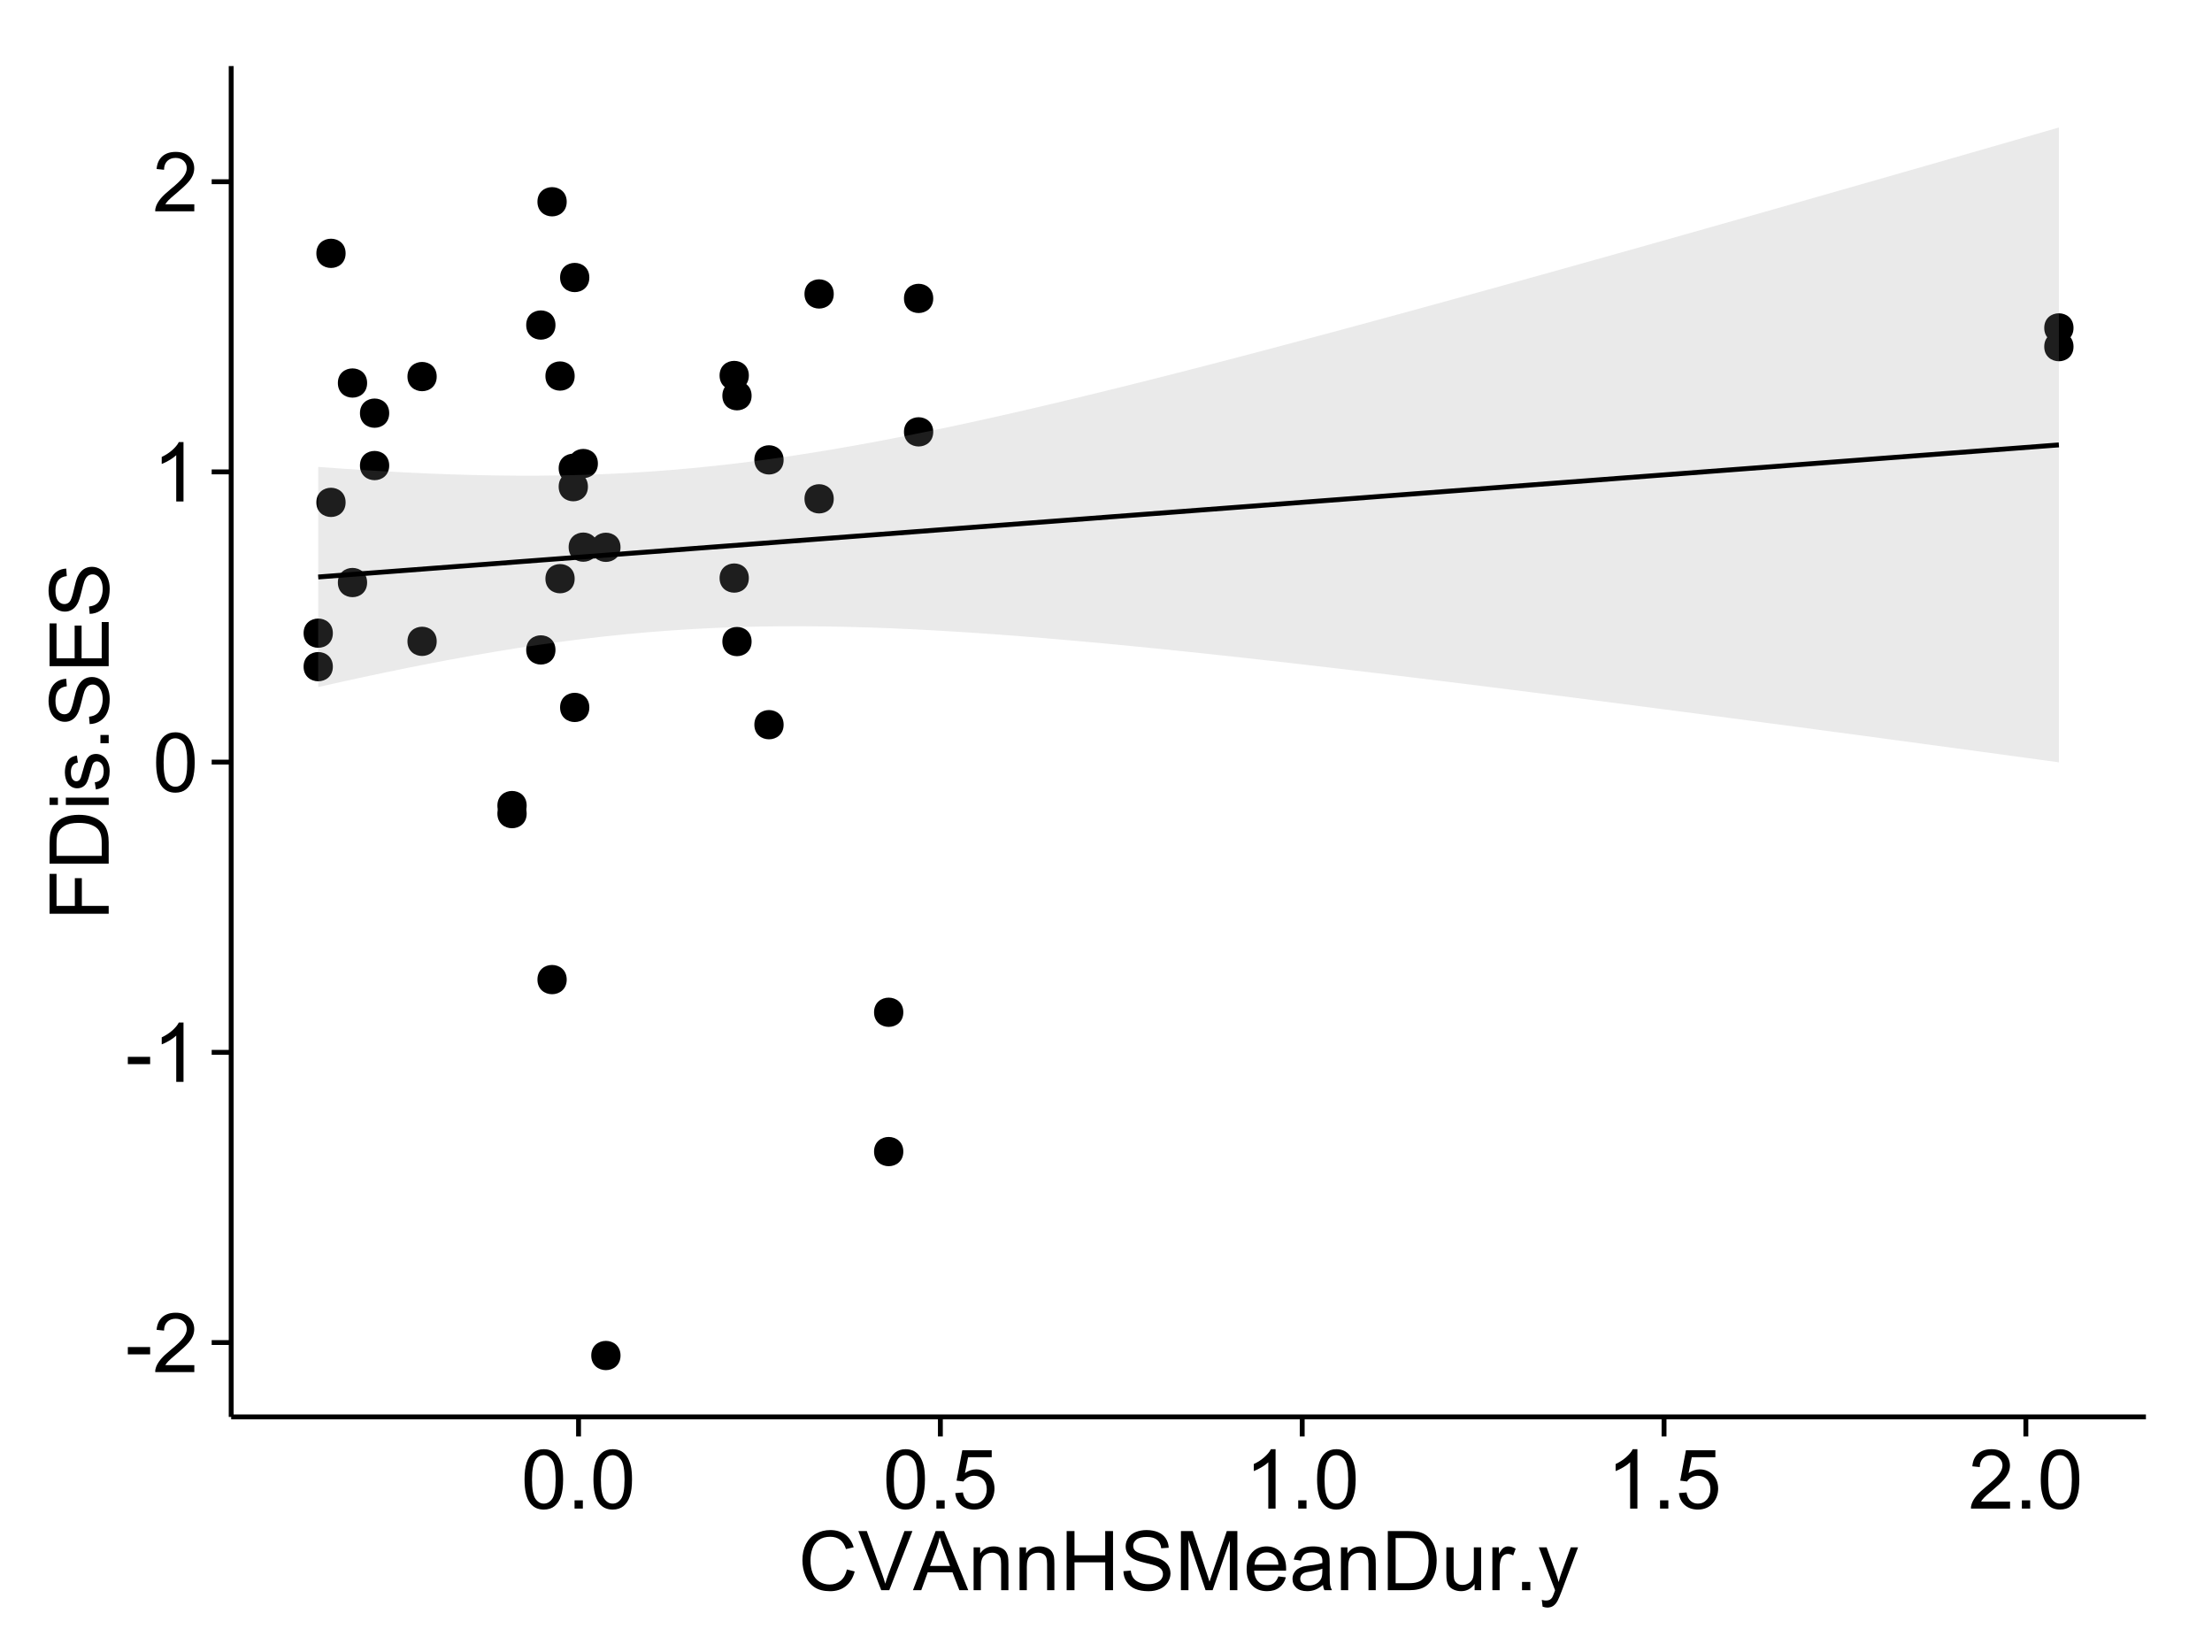 <?xml version="1.0" encoding="UTF-8"?>
<svg xmlns="http://www.w3.org/2000/svg" xmlns:xlink="http://www.w3.org/1999/xlink" width="482pt" height="360pt" viewBox="0 0 482 360" version="1.1">
<defs>
<g>
<symbol overflow="visible" id="glyph0-0">
<path style="stroke:none;" d="M 0.57 -3.867 L 0.57 -5.457 L 5.43 -5.457 L 5.43 -3.867 Z M 0.57 -3.867 "/>
</symbol>
<symbol overflow="visible" id="glyph0-1">
<path style="stroke:none;" d="M 9.062 -1.52 L 9.062 0 L 0.547 0 C 0.531 -0.379 0.594 -0.742 0.73 -1.098 C 0.945 -1.676 1.293 -2.25 1.77 -2.812 C 2.246 -3.375 2.934 -4.023 3.84 -4.766 C 5.238 -5.906 6.188 -6.816 6.68 -7.492 C 7.172 -8.16 7.418 -8.793 7.418 -9.395 C 7.418 -10.02 7.191 -10.551 6.746 -10.98 C 6.293 -11.41 5.711 -11.625 4.992 -11.629 C 4.23 -11.625 3.621 -11.395 3.164 -10.941 C 2.703 -10.48 2.469 -9.848 2.469 -9.043 L 0.844 -9.211 C 0.953 -10.422 1.371 -11.344 2.102 -11.984 C 2.824 -12.617 3.801 -12.938 5.027 -12.938 C 6.262 -12.938 7.238 -12.594 7.961 -11.91 C 8.68 -11.223 9.039 -10.371 9.043 -9.359 C 9.039 -8.84 8.934 -8.336 8.727 -7.84 C 8.512 -7.34 8.164 -6.812 7.676 -6.266 C 7.188 -5.711 6.375 -4.957 5.238 -4 C 4.285 -3.199 3.676 -2.66 3.41 -2.379 C 3.141 -2.094 2.918 -1.805 2.742 -1.52 Z M 9.062 -1.52 "/>
</symbol>
<symbol overflow="visible" id="glyph0-2">
<path style="stroke:none;" d="M 6.707 0 L 5.125 0 L 5.125 -10.082 C 4.742 -9.715 4.242 -9.352 3.625 -8.988 C 3.004 -8.625 2.449 -8.352 1.961 -8.172 L 1.961 -9.703 C 2.844 -10.117 3.617 -10.621 4.281 -11.215 C 4.941 -11.805 5.41 -12.379 5.688 -12.938 L 6.707 -12.938 Z M 6.707 0 "/>
</symbol>
<symbol overflow="visible" id="glyph0-3">
<path style="stroke:none;" d="M 0.746 -6.355 C 0.742 -7.875 0.898 -9.102 1.215 -10.031 C 1.527 -10.961 1.996 -11.676 2.613 -12.18 C 3.23 -12.684 4.008 -12.938 4.949 -12.938 C 5.637 -12.938 6.242 -12.797 6.766 -12.52 C 7.285 -12.238 7.715 -11.836 8.059 -11.316 C 8.395 -10.789 8.664 -10.152 8.859 -9.398 C 9.051 -8.645 9.145 -7.629 9.148 -6.355 C 9.145 -4.84 8.992 -3.617 8.684 -2.691 C 8.371 -1.762 7.906 -1.047 7.289 -0.539 C 6.672 -0.035 5.891 0.215 4.949 0.219 C 3.703 0.215 2.727 -0.227 2.023 -1.117 C 1.168 -2.188 0.742 -3.934 0.746 -6.355 Z M 2.375 -6.355 C 2.371 -4.234 2.621 -2.824 3.117 -2.129 C 3.609 -1.426 4.219 -1.078 4.949 -1.082 C 5.672 -1.078 6.281 -1.43 6.781 -2.137 C 7.273 -2.836 7.523 -4.242 7.523 -6.355 C 7.523 -8.473 7.273 -9.883 6.781 -10.582 C 6.281 -11.277 5.664 -11.625 4.93 -11.629 C 4.199 -11.625 3.621 -11.316 3.191 -10.703 C 2.645 -9.918 2.371 -8.469 2.375 -6.355 Z M 2.375 -6.355 "/>
</symbol>
<symbol overflow="visible" id="glyph0-4">
<path style="stroke:none;" d="M 1.633 0 L 1.633 -1.801 L 3.438 -1.801 L 3.438 0 Z M 1.633 0 "/>
</symbol>
<symbol overflow="visible" id="glyph0-5">
<path style="stroke:none;" d="M 0.746 -3.375 L 2.406 -3.516 C 2.527 -2.707 2.812 -2.098 3.266 -1.691 C 3.711 -1.281 4.254 -1.078 4.887 -1.082 C 5.648 -1.078 6.293 -1.363 6.82 -1.941 C 7.344 -2.512 7.605 -3.273 7.609 -4.227 C 7.605 -5.125 7.352 -5.84 6.848 -6.363 C 6.34 -6.883 5.676 -7.141 4.859 -7.145 C 4.344 -7.141 3.887 -7.027 3.48 -6.797 C 3.07 -6.566 2.746 -6.266 2.516 -5.898 L 1.027 -6.09 L 2.277 -12.711 L 8.684 -12.711 L 8.684 -11.195 L 3.543 -11.195 L 2.848 -7.734 C 3.621 -8.273 4.43 -8.543 5.281 -8.543 C 6.402 -8.543 7.352 -8.152 8.129 -7.371 C 8.898 -6.59 9.285 -5.586 9.289 -4.367 C 9.285 -3.195 8.945 -2.188 8.27 -1.344 C 7.441 -0.301 6.316 0.215 4.887 0.219 C 3.715 0.215 2.758 -0.109 2.016 -0.766 C 1.273 -1.418 0.848 -2.289 0.746 -3.375 Z M 0.746 -3.375 "/>
</symbol>
<symbol overflow="visible" id="glyph0-6">
<path style="stroke:none;" d="M 10.582 -4.516 L 12.289 -4.086 C 11.926 -2.68 11.281 -1.613 10.355 -0.883 C 9.426 -0.148 8.293 0.215 6.953 0.219 C 5.559 0.215 4.43 -0.062 3.562 -0.629 C 2.691 -1.191 2.027 -2.012 1.578 -3.086 C 1.121 -4.156 0.895 -5.309 0.898 -6.539 C 0.895 -7.879 1.152 -9.047 1.664 -10.047 C 2.176 -11.043 2.902 -11.801 3.852 -12.324 C 4.797 -12.84 5.84 -13.102 6.977 -13.105 C 8.266 -13.102 9.352 -12.773 10.23 -12.121 C 11.105 -11.461 11.715 -10.539 12.066 -9.352 L 10.391 -8.957 C 10.086 -9.891 9.652 -10.574 9.086 -11.004 C 8.516 -11.43 7.801 -11.641 6.945 -11.645 C 5.949 -11.641 5.121 -11.406 4.457 -10.934 C 3.789 -10.457 3.324 -9.816 3.059 -9.02 C 2.789 -8.215 2.652 -7.391 2.656 -6.547 C 2.652 -5.449 2.812 -4.496 3.133 -3.68 C 3.449 -2.859 3.945 -2.246 4.621 -1.844 C 5.293 -1.438 6.023 -1.234 6.812 -1.238 C 7.762 -1.234 8.57 -1.512 9.234 -2.062 C 9.898 -2.613 10.348 -3.43 10.582 -4.516 Z M 10.582 -4.516 "/>
</symbol>
<symbol overflow="visible" id="glyph0-7">
<path style="stroke:none;" d="M 5.07 0 L 0.078 -12.883 L 1.926 -12.883 L 5.273 -3.523 C 5.543 -2.77 5.766 -2.066 5.949 -1.414 C 6.145 -2.113 6.379 -2.816 6.645 -3.523 L 10.125 -12.883 L 11.867 -12.883 L 6.82 0 Z M 5.07 0 "/>
</symbol>
<symbol overflow="visible" id="glyph0-8">
<path style="stroke:none;" d="M -0.027 0 L 4.922 -12.883 L 6.758 -12.883 L 12.031 0 L 10.09 0 L 8.586 -3.902 L 3.199 -3.902 L 1.785 0 Z M 3.691 -5.289 L 8.059 -5.289 L 6.715 -8.859 C 6.305 -9.941 6 -10.832 5.801 -11.531 C 5.637 -10.703 5.402 -9.883 5.105 -9.07 Z M 3.691 -5.289 "/>
</symbol>
<symbol overflow="visible" id="glyph0-9">
<path style="stroke:none;" d="M 1.188 0 L 1.188 -9.336 L 2.609 -9.336 L 2.609 -8.008 C 3.293 -9.031 4.285 -9.543 5.582 -9.547 C 6.141 -9.543 6.656 -9.441 7.133 -9.242 C 7.602 -9.035 7.957 -8.77 8.191 -8.445 C 8.426 -8.113 8.59 -7.727 8.684 -7.277 C 8.742 -6.98 8.77 -6.465 8.773 -5.738 L 8.773 0 L 7.188 0 L 7.188 -5.68 C 7.184 -6.32 7.121 -6.801 7.004 -7.121 C 6.879 -7.438 6.66 -7.695 6.348 -7.887 C 6.031 -8.074 5.664 -8.168 5.246 -8.172 C 4.566 -8.168 3.984 -7.953 3.5 -7.531 C 3.008 -7.102 2.766 -6.293 2.77 -5.098 L 2.77 0 Z M 1.188 0 "/>
</symbol>
<symbol overflow="visible" id="glyph0-10">
<path style="stroke:none;" d="M 1.441 0 L 1.441 -12.883 L 3.148 -12.883 L 3.148 -7.594 L 9.844 -7.594 L 9.844 -12.883 L 11.547 -12.883 L 11.547 0 L 9.844 0 L 9.844 -6.074 L 3.148 -6.074 L 3.148 0 Z M 1.441 0 "/>
</symbol>
<symbol overflow="visible" id="glyph0-11">
<path style="stroke:none;" d="M 0.809 -4.141 L 2.418 -4.281 C 2.492 -3.633 2.668 -3.102 2.949 -2.691 C 3.223 -2.277 3.656 -1.945 4.246 -1.691 C 4.828 -1.434 5.488 -1.305 6.223 -1.309 C 6.871 -1.305 7.445 -1.402 7.945 -1.598 C 8.441 -1.789 8.809 -2.055 9.055 -2.395 C 9.297 -2.727 9.422 -3.094 9.422 -3.5 C 9.422 -3.898 9.305 -4.25 9.07 -4.555 C 8.836 -4.852 8.449 -5.105 7.91 -5.316 C 7.562 -5.449 6.797 -5.66 5.613 -5.945 C 4.43 -6.227 3.602 -6.496 3.129 -6.75 C 2.512 -7.07 2.051 -7.469 1.754 -7.949 C 1.449 -8.422 1.301 -8.957 1.301 -9.555 C 1.301 -10.203 1.484 -10.812 1.852 -11.379 C 2.219 -11.941 2.758 -12.367 3.469 -12.664 C 4.18 -12.953 4.969 -13.102 5.836 -13.105 C 6.789 -13.102 7.629 -12.945 8.363 -12.641 C 9.09 -12.328 9.652 -11.879 10.043 -11.285 C 10.434 -10.688 10.645 -10.008 10.68 -9.254 L 9.043 -9.133 C 8.953 -9.941 8.656 -10.555 8.152 -10.977 C 7.641 -11.391 6.895 -11.602 5.906 -11.602 C 4.875 -11.602 4.121 -11.41 3.652 -11.035 C 3.176 -10.652 2.941 -10.199 2.945 -9.668 C 2.941 -9.203 3.109 -8.82 3.445 -8.523 C 3.773 -8.223 4.629 -7.918 6.016 -7.605 C 7.398 -7.293 8.348 -7.02 8.867 -6.785 C 9.613 -6.438 10.168 -5.996 10.527 -5.469 C 10.883 -4.938 11.062 -4.328 11.066 -3.641 C 11.062 -2.949 10.867 -2.305 10.477 -1.699 C 10.082 -1.09 9.516 -0.617 8.781 -0.285 C 8.043 0.051 7.215 0.215 6.301 0.219 C 5.133 0.215 4.156 0.051 3.371 -0.289 C 2.578 -0.625 1.961 -1.137 1.516 -1.824 C 1.066 -2.504 0.832 -3.277 0.809 -4.141 Z M 0.809 -4.141 "/>
</symbol>
<symbol overflow="visible" id="glyph0-12">
<path style="stroke:none;" d="M 1.336 0 L 1.336 -12.883 L 3.902 -12.883 L 6.953 -3.762 C 7.23 -2.91 7.434 -2.273 7.566 -1.855 C 7.711 -2.32 7.941 -3.008 8.254 -3.922 L 11.336 -12.883 L 13.633 -12.883 L 13.633 0 L 11.988 0 L 11.988 -10.785 L 8.242 0 L 6.707 0 L 2.98 -10.969 L 2.98 0 Z M 1.336 0 "/>
</symbol>
<symbol overflow="visible" id="glyph0-13">
<path style="stroke:none;" d="M 7.578 -3.008 L 9.211 -2.805 C 8.953 -1.848 8.473 -1.105 7.777 -0.578 C 7.078 -0.051 6.188 0.211 5.105 0.211 C 3.738 0.211 2.656 -0.207 1.859 -1.051 C 1.055 -1.887 0.656 -3.066 0.66 -4.586 C 0.656 -6.156 1.059 -7.375 1.871 -8.246 C 2.676 -9.109 3.727 -9.543 5.02 -9.547 C 6.266 -9.543 7.285 -9.117 8.078 -8.27 C 8.867 -7.418 9.262 -6.223 9.266 -4.684 C 9.262 -4.586 9.258 -4.445 9.254 -4.262 L 2.293 -4.262 C 2.348 -3.234 2.641 -2.449 3.164 -1.906 C 3.684 -1.359 4.332 -1.09 5.117 -1.09 C 5.691 -1.09 6.188 -1.242 6.598 -1.547 C 7.008 -1.852 7.332 -2.336 7.578 -3.008 Z M 2.383 -5.562 L 7.594 -5.562 C 7.523 -6.344 7.324 -6.934 6.996 -7.328 C 6.492 -7.934 5.836 -8.238 5.035 -8.242 C 4.305 -8.238 3.695 -7.996 3.203 -7.512 C 2.707 -7.027 2.434 -6.375 2.383 -5.562 Z M 2.383 -5.562 "/>
</symbol>
<symbol overflow="visible" id="glyph0-14">
<path style="stroke:none;" d="M 7.277 -1.152 C 6.691 -0.652 6.125 -0.301 5.586 -0.098 C 5.039 0.109 4.457 0.211 3.84 0.211 C 2.812 0.211 2.027 -0.039 1.477 -0.539 C 0.922 -1.039 0.645 -1.68 0.648 -2.461 C 0.645 -2.918 0.75 -3.336 0.961 -3.715 C 1.168 -4.09 1.438 -4.391 1.777 -4.621 C 2.113 -4.848 2.496 -5.02 2.918 -5.141 C 3.227 -5.219 3.695 -5.301 4.324 -5.379 C 5.602 -5.531 6.539 -5.711 7.145 -5.922 C 7.148 -6.137 7.152 -6.273 7.156 -6.336 C 7.152 -6.977 7.004 -7.434 6.707 -7.699 C 6.301 -8.055 5.699 -8.23 4.906 -8.234 C 4.156 -8.23 3.609 -8.102 3.258 -7.844 C 2.902 -7.582 2.637 -7.121 2.469 -6.461 L 0.922 -6.672 C 1.059 -7.332 1.293 -7.867 1.617 -8.273 C 1.938 -8.68 2.402 -8.992 3.016 -9.215 C 3.621 -9.434 4.328 -9.543 5.133 -9.547 C 5.93 -9.543 6.574 -9.449 7.074 -9.266 C 7.566 -9.074 7.934 -8.84 8.172 -8.555 C 8.402 -8.27 8.566 -7.91 8.664 -7.48 C 8.715 -7.207 8.742 -6.719 8.746 -6.02 L 8.746 -3.91 C 8.742 -2.434 8.773 -1.504 8.844 -1.117 C 8.906 -0.727 9.043 -0.355 9.246 0 L 7.594 0 C 7.43 -0.328 7.324 -0.711 7.277 -1.152 Z M 7.145 -4.684 C 6.566 -4.445 5.707 -4.246 4.562 -4.086 C 3.91 -3.988 3.449 -3.883 3.18 -3.77 C 2.91 -3.648 2.703 -3.477 2.555 -3.254 C 2.406 -3.027 2.332 -2.777 2.336 -2.504 C 2.332 -2.078 2.492 -1.727 2.816 -1.449 C 3.133 -1.164 3.602 -1.023 4.219 -1.027 C 4.828 -1.023 5.367 -1.156 5.844 -1.426 C 6.312 -1.691 6.664 -2.059 6.891 -2.523 C 7.059 -2.879 7.141 -3.406 7.145 -4.105 Z M 7.145 -4.684 "/>
</symbol>
<symbol overflow="visible" id="glyph0-15">
<path style="stroke:none;" d="M 1.391 0 L 1.391 -12.883 L 5.828 -12.883 C 6.824 -12.879 7.59 -12.816 8.121 -12.699 C 8.855 -12.527 9.484 -12.223 10.012 -11.777 C 10.688 -11.199 11.195 -10.465 11.535 -9.574 C 11.867 -8.68 12.035 -7.656 12.039 -6.512 C 12.035 -5.531 11.922 -4.664 11.695 -3.91 C 11.469 -3.152 11.176 -2.527 10.816 -2.035 C 10.457 -1.535 10.066 -1.145 9.645 -0.863 C 9.219 -0.574 8.703 -0.359 8.105 -0.219 C 7.504 -0.07 6.816 0 6.039 0 Z M 3.094 -1.52 L 5.844 -1.52 C 6.688 -1.516 7.355 -1.598 7.844 -1.758 C 8.324 -1.914 8.711 -2.137 9 -2.426 C 9.402 -2.828 9.715 -3.371 9.941 -4.055 C 10.164 -4.734 10.277 -5.562 10.281 -6.539 C 10.277 -7.887 10.055 -8.922 9.617 -9.645 C 9.172 -10.367 8.637 -10.852 8.008 -11.102 C 7.547 -11.273 6.812 -11.359 5.801 -11.363 L 3.094 -11.363 Z M 3.094 -1.52 "/>
</symbol>
<symbol overflow="visible" id="glyph0-16">
<path style="stroke:none;" d="M 7.305 0 L 7.305 -1.371 C 6.574 -0.316 5.586 0.211 4.344 0.211 C 3.789 0.211 3.273 0.105 2.797 -0.105 C 2.316 -0.316 1.965 -0.578 1.734 -0.898 C 1.504 -1.215 1.34 -1.609 1.25 -2.074 C 1.18 -2.383 1.148 -2.875 1.152 -3.551 L 1.152 -9.336 L 2.734 -9.336 L 2.734 -4.156 C 2.73 -3.328 2.762 -2.773 2.828 -2.488 C 2.926 -2.07 3.137 -1.742 3.461 -1.508 C 3.781 -1.266 4.18 -1.148 4.656 -1.152 C 5.129 -1.148 5.574 -1.27 5.992 -1.516 C 6.406 -1.758 6.699 -2.09 6.875 -2.508 C 7.047 -2.926 7.137 -3.531 7.137 -4.332 L 7.137 -9.336 L 8.719 -9.336 L 8.719 0 Z M 7.305 0 "/>
</symbol>
<symbol overflow="visible" id="glyph0-17">
<path style="stroke:none;" d="M 1.168 0 L 1.168 -9.336 L 2.594 -9.336 L 2.594 -7.918 C 2.953 -8.578 3.289 -9.016 3.598 -9.23 C 3.906 -9.438 4.242 -9.543 4.613 -9.547 C 5.145 -9.543 5.688 -9.375 6.242 -9.035 L 5.695 -7.566 C 5.309 -7.793 4.922 -7.91 4.535 -7.91 C 4.188 -7.91 3.875 -7.805 3.602 -7.598 C 3.324 -7.387 3.129 -7.098 3.016 -6.734 C 2.836 -6.168 2.746 -5.555 2.75 -4.887 L 2.75 0 Z M 1.168 0 "/>
</symbol>
<symbol overflow="visible" id="glyph0-18">
<path style="stroke:none;" d="M 1.117 3.594 L 0.941 2.109 C 1.285 2.203 1.586 2.25 1.844 2.25 C 2.195 2.25 2.477 2.191 2.691 2.074 C 2.898 1.957 3.07 1.793 3.207 1.582 C 3.305 1.422 3.469 1.027 3.691 0.406 C 3.719 0.312 3.766 0.184 3.832 0.016 L 0.289 -9.336 L 1.996 -9.336 L 3.938 -3.93 C 4.188 -3.238 4.41 -2.516 4.613 -1.766 C 4.793 -2.488 5.012 -3.199 5.266 -3.895 L 7.258 -9.336 L 8.844 -9.336 L 5.289 0.156 C 4.906 1.18 4.609 1.887 4.402 2.277 C 4.117 2.797 3.797 3.18 3.434 3.422 C 3.07 3.664 2.637 3.785 2.137 3.789 C 1.828 3.785 1.488 3.719 1.117 3.594 Z M 1.117 3.594 "/>
</symbol>
<symbol overflow="visible" id="glyph1-0">
<path style="stroke:none;" d="M 0 -1.477 L -12.883 -1.477 L -12.883 -10.168 L -11.363 -10.168 L -11.363 -3.184 L -7.375 -3.184 L -7.375 -9.227 L -5.852 -9.227 L -5.852 -3.184 L 0 -3.18 Z M 0 -1.477 "/>
</symbol>
<symbol overflow="visible" id="glyph1-1">
<path style="stroke:none;" d="M 0 -1.391 L -12.883 -1.391 L -12.883 -5.828 C -12.879 -6.828 -12.816 -7.594 -12.699 -8.121 C -12.527 -8.855 -12.223 -9.484 -11.777 -10.012 C -11.199 -10.688 -10.465 -11.195 -9.574 -11.535 C -8.68 -11.867 -7.656 -12.035 -6.512 -12.039 C -5.527 -12.035 -4.66 -11.922 -3.91 -11.695 C -3.152 -11.469 -2.527 -11.176 -2.035 -10.816 C -1.535 -10.457 -1.145 -10.066 -0.863 -9.645 C -0.574 -9.219 -0.359 -8.703 -0.219 -8.105 C -0.07 -7.504 0 -6.816 0 -6.039 Z M -1.52 -3.094 L -1.52 -5.844 C -1.516 -6.688 -1.598 -7.355 -1.758 -7.844 C -1.914 -8.324 -2.137 -8.711 -2.426 -9 C -2.828 -9.402 -3.371 -9.715 -4.055 -9.941 C -4.734 -10.164 -5.562 -10.277 -6.539 -10.281 C -7.887 -10.277 -8.922 -10.055 -9.645 -9.617 C -10.367 -9.172 -10.852 -8.637 -11.102 -8.008 C -11.273 -7.547 -11.359 -6.812 -11.363 -5.801 L -11.363 -3.094 Z M -1.52 -3.094 "/>
</symbol>
<symbol overflow="visible" id="glyph1-2">
<path style="stroke:none;" d="M -11.066 -1.195 L -12.883 -1.195 L -12.883 -2.777 L -11.066 -2.777 Z M 0 -1.195 L -9.336 -1.195 L -9.336 -2.777 L 0 -2.777 Z M 0 -1.195 "/>
</symbol>
<symbol overflow="visible" id="glyph1-3">
<path style="stroke:none;" d="M -2.785 -0.555 L -3.031 -2.117 C -2.402 -2.203 -1.922 -2.449 -1.59 -2.852 C -1.254 -3.25 -1.09 -3.812 -1.09 -4.535 C -1.09 -5.262 -1.234 -5.801 -1.531 -6.152 C -1.824 -6.504 -2.172 -6.68 -2.574 -6.68 C -2.926 -6.68 -3.207 -6.523 -3.418 -6.215 C -3.555 -5.996 -3.734 -5.457 -3.953 -4.598 C -4.246 -3.434 -4.5 -2.629 -4.715 -2.184 C -4.926 -1.734 -5.223 -1.395 -5.602 -1.164 C -5.98 -0.93 -6.398 -0.812 -6.855 -0.816 C -7.27 -0.812 -7.652 -0.91 -8.012 -1.102 C -8.363 -1.293 -8.66 -1.551 -8.895 -1.883 C -9.074 -2.125 -9.227 -2.461 -9.355 -2.887 C -9.48 -3.309 -9.543 -3.766 -9.547 -4.254 C -9.543 -4.984 -9.438 -5.625 -9.23 -6.184 C -9.016 -6.734 -8.73 -7.145 -8.371 -7.41 C -8.008 -7.672 -7.527 -7.852 -6.926 -7.953 L -6.715 -6.406 C -7.195 -6.332 -7.57 -6.129 -7.84 -5.797 C -8.105 -5.457 -8.238 -4.98 -8.242 -4.367 C -8.238 -3.637 -8.117 -3.121 -7.883 -2.812 C -7.641 -2.5 -7.359 -2.344 -7.039 -2.348 C -6.832 -2.344 -6.648 -2.406 -6.484 -2.539 C -6.312 -2.664 -6.172 -2.867 -6.062 -3.148 C -6.004 -3.301 -5.871 -3.766 -5.66 -4.543 C -5.359 -5.66 -5.113 -6.441 -4.926 -6.887 C -4.734 -7.324 -4.457 -7.672 -4.094 -7.926 C -3.73 -8.176 -3.281 -8.301 -2.742 -8.305 C -2.211 -8.301 -1.711 -8.148 -1.25 -7.844 C -0.781 -7.535 -0.422 -7.09 -0.172 -6.512 C 0.086 -5.926 0.211 -5.27 0.211 -4.543 C 0.211 -3.328 -0.039 -2.406 -0.543 -1.77 C -1.047 -1.133 -1.793 -0.727 -2.785 -0.555 Z M -2.785 -0.555 "/>
</symbol>
<symbol overflow="visible" id="glyph1-4">
<path style="stroke:none;" d="M 0 -1.633 L -1.801 -1.633 L -1.801 -3.438 L 0 -3.438 Z M 0 -1.633 "/>
</symbol>
<symbol overflow="visible" id="glyph1-5">
<path style="stroke:none;" d="M -4.141 -0.809 L -4.281 -2.418 C -3.633 -2.492 -3.102 -2.668 -2.691 -2.949 C -2.277 -3.223 -1.945 -3.656 -1.691 -4.246 C -1.434 -4.828 -1.305 -5.488 -1.309 -6.223 C -1.305 -6.871 -1.402 -7.445 -1.598 -7.945 C -1.789 -8.441 -2.055 -8.809 -2.395 -9.055 C -2.727 -9.297 -3.094 -9.422 -3.496 -9.422 C -3.898 -9.422 -4.25 -9.305 -4.555 -9.07 C -4.852 -8.836 -5.105 -8.449 -5.316 -7.91 C -5.449 -7.562 -5.66 -6.797 -5.945 -5.613 C -6.227 -4.43 -6.496 -3.602 -6.75 -3.129 C -7.07 -2.512 -7.469 -2.051 -7.949 -1.754 C -8.422 -1.449 -8.957 -1.301 -9.555 -1.301 C -10.203 -1.301 -10.812 -1.484 -11.379 -1.855 C -11.941 -2.223 -12.367 -2.762 -12.664 -3.473 C -12.953 -4.18 -13.102 -4.969 -13.105 -5.836 C -13.102 -6.789 -12.945 -7.629 -12.641 -8.363 C -12.328 -9.09 -11.879 -9.652 -11.285 -10.043 C -10.688 -10.434 -10.008 -10.645 -9.254 -10.68 L -9.133 -9.043 C -9.941 -8.953 -10.555 -8.656 -10.977 -8.152 C -11.391 -7.641 -11.602 -6.895 -11.602 -5.906 C -11.602 -4.875 -11.41 -4.121 -11.035 -3.652 C -10.652 -3.176 -10.199 -2.941 -9.668 -2.945 C -9.203 -2.941 -8.82 -3.109 -8.523 -3.445 C -8.223 -3.773 -7.918 -4.629 -7.605 -6.016 C -7.293 -7.398 -7.02 -8.348 -6.785 -8.867 C -6.438 -9.613 -5.996 -10.168 -5.469 -10.527 C -4.938 -10.883 -4.328 -11.062 -3.637 -11.066 C -2.949 -11.062 -2.305 -10.867 -1.699 -10.477 C -1.09 -10.082 -0.617 -9.516 -0.285 -8.781 C 0.051 -8.043 0.215 -7.215 0.219 -6.301 C 0.215 -5.133 0.051 -4.156 -0.289 -3.371 C -0.625 -2.578 -1.137 -1.961 -1.824 -1.516 C -2.504 -1.066 -3.277 -0.832 -4.141 -0.809 Z M -4.141 -0.809 "/>
</symbol>
<symbol overflow="visible" id="glyph1-6">
<path style="stroke:none;" d="M 0 -1.422 L -12.883 -1.426 L -12.883 -10.742 L -11.363 -10.742 L -11.363 -3.129 L -7.418 -3.129 L -7.418 -10.258 L -5.906 -10.258 L -5.906 -3.129 L -1.52 -3.129 L -1.52 -11.039 L 0 -11.039 Z M 0 -1.422 "/>
</symbol>
</g>
<clipPath id="clip1">
  <path d="M 50.375 14.398 L 468.598 14.398 L 468.598 309.734 L 50.375 309.734 Z M 50.375 14.398 "/>
</clipPath>
</defs>
<g id="surface5816">
<rect x="0" y="0" width="482" height="360" style="fill:rgb(100%,100%,100%);fill-opacity:1;stroke:none;"/>
<rect x="0" y="0" width="482" height="360" style="fill:rgb(100%,100%,100%);fill-opacity:1;stroke:none;"/>
<path style="fill:none;stroke-width:1.063;stroke-linecap:round;stroke-linejoin:round;stroke:rgb(100%,100%,100%);stroke-opacity:1;stroke-miterlimit:10;" d="M 0 360 L 482 360 L 482 0 L 0 0 Z M 0 360 "/>
<g clip-path="url(#clip1)" clip-rule="nonzero">
<path style=" stroke:none;fill-rule:nonzero;fill:rgb(100%,100%,100%);fill-opacity:1;" d="M 50.375 308.734 L 467.598 308.734 L 467.598 14.398 L 50.375 14.398 Z M 50.375 308.734 "/>
<path style=" stroke:none;fill-rule:nonzero;fill:rgb(0%,0%,0%);fill-opacity:1;" d="M 195.773 220.566 C 195.773 223.402 191.52 223.402 191.52 220.566 C 191.52 217.73 195.773 217.73 195.773 220.566 "/>
<path style=" stroke:none;fill-rule:nonzero;fill:rgb(0%,0%,0%);fill-opacity:1;" d="M 450.762 71.453 C 450.762 74.285 446.508 74.285 446.508 71.453 C 446.508 68.617 450.762 68.617 450.762 71.453 "/>
<path style=" stroke:none;fill-rule:nonzero;fill:rgb(0%,0%,0%);fill-opacity:1;" d="M 119.977 141.613 C 119.977 144.449 115.723 144.449 115.723 141.613 C 115.723 138.777 119.977 138.777 119.977 141.613 "/>
<path style=" stroke:none;fill-rule:nonzero;fill:rgb(0%,0%,0%);fill-opacity:1;" d="M 450.762 75.531 C 450.762 78.367 446.508 78.367 446.508 75.531 C 446.508 72.695 450.762 72.695 450.762 75.531 "/>
<path style=" stroke:none;fill-rule:nonzero;fill:rgb(0%,0%,0%);fill-opacity:1;" d="M 78.934 83.457 C 78.934 86.293 74.684 86.293 74.684 83.457 C 74.684 80.621 78.934 80.621 78.934 83.457 "/>
<path style=" stroke:none;fill-rule:nonzero;fill:rgb(0%,0%,0%);fill-opacity:1;" d="M 202.293 94.098 C 202.293 96.934 198.039 96.934 198.039 94.098 C 198.039 91.266 202.293 91.266 202.293 94.098 "/>
<path style=" stroke:none;fill-rule:nonzero;fill:rgb(0%,0%,0%);fill-opacity:1;" d="M 202.293 65.02 C 202.293 67.855 198.039 67.855 198.039 65.02 C 198.039 62.184 202.293 62.184 202.293 65.02 "/>
<path style=" stroke:none;fill-rule:nonzero;fill:rgb(0%,0%,0%);fill-opacity:1;" d="M 122.426 213.445 C 122.426 216.281 118.172 216.281 118.172 213.445 C 118.172 210.613 122.426 210.613 122.426 213.445 "/>
<path style=" stroke:none;fill-rule:nonzero;fill:rgb(0%,0%,0%);fill-opacity:1;" d="M 122.426 43.961 C 122.426 46.797 118.172 46.797 118.172 43.961 C 118.172 41.129 122.426 41.129 122.426 43.961 "/>
<path style=" stroke:none;fill-rule:nonzero;fill:rgb(0%,0%,0%);fill-opacity:1;" d="M 113.699 177.281 C 113.699 180.113 109.445 180.113 109.445 177.281 C 109.445 174.445 113.699 174.445 113.699 177.281 "/>
<path style=" stroke:none;fill-rule:nonzero;fill:rgb(0%,0%,0%);fill-opacity:1;" d="M 74.246 109.465 C 74.246 112.297 69.996 112.297 69.996 109.465 C 69.996 106.629 74.246 106.629 74.246 109.465 "/>
<path style=" stroke:none;fill-rule:nonzero;fill:rgb(0%,0%,0%);fill-opacity:1;" d="M 74.246 55.199 C 74.246 58.035 69.996 58.035 69.996 55.199 C 69.996 52.363 74.246 52.363 74.246 55.199 "/>
<path style=" stroke:none;fill-rule:nonzero;fill:rgb(0%,0%,0%);fill-opacity:1;" d="M 127.355 60.469 C 127.355 63.301 123.105 63.301 123.105 60.469 C 123.105 57.633 127.355 57.633 127.355 60.469 "/>
<path style=" stroke:none;fill-rule:nonzero;fill:rgb(0%,0%,0%);fill-opacity:1;" d="M 129.219 101.004 C 129.219 103.836 124.969 103.836 124.969 101.004 C 124.969 98.168 129.219 98.168 129.219 101.004 "/>
<path style=" stroke:none;fill-rule:nonzero;fill:rgb(0%,0%,0%);fill-opacity:1;" d="M 129.219 119.219 C 129.219 122.055 124.969 122.055 124.969 119.219 C 124.969 116.383 129.219 116.383 129.219 119.219 "/>
<path style=" stroke:none;fill-rule:nonzero;fill:rgb(0%,0%,0%);fill-opacity:1;" d="M 83.746 90.023 C 83.746 92.859 79.496 92.859 79.496 90.023 C 79.496 87.191 83.746 87.191 83.746 90.023 "/>
<path style=" stroke:none;fill-rule:nonzero;fill:rgb(0%,0%,0%);fill-opacity:1;" d="M 83.746 101.441 C 83.746 104.277 79.496 104.277 79.496 101.441 C 79.496 98.609 83.746 98.609 83.746 101.441 "/>
<path style=" stroke:none;fill-rule:nonzero;fill:rgb(0%,0%,0%);fill-opacity:1;" d="M 78.934 126.93 C 78.934 129.766 74.684 129.766 74.684 126.93 C 74.684 124.094 78.934 124.094 78.934 126.93 "/>
<path style=" stroke:none;fill-rule:nonzero;fill:rgb(0%,0%,0%);fill-opacity:1;" d="M 127.355 154.145 C 127.355 156.977 123.105 156.977 123.105 154.145 C 123.105 151.309 127.355 151.309 127.355 154.145 "/>
<path style=" stroke:none;fill-rule:nonzero;fill:rgb(0%,0%,0%);fill-opacity:1;" d="M 113.699 175.527 C 113.699 178.363 109.445 178.363 109.445 175.527 C 109.445 172.695 113.699 172.695 113.699 175.527 "/>
<path style=" stroke:none;fill-rule:nonzero;fill:rgb(0%,0%,0%);fill-opacity:1;" d="M 119.977 70.824 C 119.977 73.656 115.723 73.656 115.723 70.824 C 115.723 67.988 119.977 67.988 119.977 70.824 "/>
<path style=" stroke:none;fill-rule:nonzero;fill:rgb(0%,0%,0%);fill-opacity:1;" d="M 195.773 250.918 C 195.773 253.754 191.52 253.754 191.52 250.918 C 191.52 248.082 195.773 248.082 195.773 250.918 "/>
<path style=" stroke:none;fill-rule:nonzero;fill:rgb(0%,0%,0%);fill-opacity:1;" d="M 162.113 81.816 C 162.113 84.652 157.859 84.652 157.859 81.816 C 157.859 78.98 162.113 78.98 162.113 81.816 "/>
<path style=" stroke:none;fill-rule:nonzero;fill:rgb(0%,0%,0%);fill-opacity:1;" d="M 162.113 125.957 C 162.113 128.789 157.859 128.789 157.859 125.957 C 157.859 123.121 162.113 123.121 162.113 125.957 "/>
<path style=" stroke:none;fill-rule:nonzero;fill:rgb(0%,0%,0%);fill-opacity:1;" d="M 134.152 295.355 C 134.152 298.191 129.898 298.191 129.898 295.355 C 129.898 292.523 134.152 292.523 134.152 295.355 "/>
<path style=" stroke:none;fill-rule:nonzero;fill:rgb(0%,0%,0%);fill-opacity:1;" d="M 134.152 119.254 C 134.152 122.09 129.898 122.09 129.898 119.254 C 129.898 116.422 134.152 116.422 134.152 119.254 "/>
<path style=" stroke:none;fill-rule:nonzero;fill:rgb(0%,0%,0%);fill-opacity:1;" d="M 94.098 82.055 C 94.098 84.887 89.848 84.887 89.848 82.055 C 89.848 79.219 94.098 79.219 94.098 82.055 "/>
<path style=" stroke:none;fill-rule:nonzero;fill:rgb(0%,0%,0%);fill-opacity:1;" d="M 94.098 139.742 C 94.098 142.578 89.848 142.578 89.848 139.742 C 89.848 136.906 94.098 136.906 94.098 139.742 "/>
<path style=" stroke:none;fill-rule:nonzero;fill:rgb(0%,0%,0%);fill-opacity:1;" d="M 169.691 100.207 C 169.691 103.039 165.438 103.039 165.438 100.207 C 165.438 97.371 169.691 97.371 169.691 100.207 "/>
<path style=" stroke:none;fill-rule:nonzero;fill:rgb(0%,0%,0%);fill-opacity:1;" d="M 169.691 157.906 C 169.691 160.742 165.438 160.742 165.438 157.906 C 165.438 155.07 169.691 155.07 169.691 157.906 "/>
<path style=" stroke:none;fill-rule:nonzero;fill:rgb(0%,0%,0%);fill-opacity:1;" d="M 71.469 145.262 C 71.469 148.098 67.215 148.098 67.215 145.262 C 67.215 142.426 71.469 142.426 71.469 145.262 "/>
<path style=" stroke:none;fill-rule:nonzero;fill:rgb(0%,0%,0%);fill-opacity:1;" d="M 71.469 137.961 C 71.469 140.797 67.215 140.797 67.215 137.961 C 67.215 135.125 71.469 135.125 71.469 137.961 "/>
<path style=" stroke:none;fill-rule:nonzero;fill:rgb(0%,0%,0%);fill-opacity:1;" d="M 162.715 86.23 C 162.715 89.066 158.465 89.066 158.465 86.23 C 158.465 83.395 162.715 83.395 162.715 86.23 "/>
<path style=" stroke:none;fill-rule:nonzero;fill:rgb(0%,0%,0%);fill-opacity:1;" d="M 162.715 139.789 C 162.715 142.625 158.465 142.625 158.465 139.789 C 158.465 136.953 162.715 136.953 162.715 139.789 "/>
<path style=" stroke:none;fill-rule:nonzero;fill:rgb(0%,0%,0%);fill-opacity:1;" d="M 124.16 81.938 C 124.16 84.77 119.91 84.77 119.91 81.938 C 119.91 79.102 124.16 79.102 124.16 81.938 "/>
<path style=" stroke:none;fill-rule:nonzero;fill:rgb(0%,0%,0%);fill-opacity:1;" d="M 124.16 126.094 C 124.16 128.93 119.91 128.93 119.91 126.094 C 119.91 123.258 124.16 123.258 124.16 126.094 "/>
<path style=" stroke:none;fill-rule:nonzero;fill:rgb(0%,0%,0%);fill-opacity:1;" d="M 180.609 64.051 C 180.609 66.883 176.359 66.883 176.359 64.051 C 176.359 61.215 180.609 61.215 180.609 64.051 "/>
<path style=" stroke:none;fill-rule:nonzero;fill:rgb(0%,0%,0%);fill-opacity:1;" d="M 180.609 108.688 C 180.609 111.523 176.359 111.523 176.359 108.688 C 176.359 105.855 180.609 105.855 180.609 108.688 "/>
<path style=" stroke:none;fill-rule:nonzero;fill:rgb(0%,0%,0%);fill-opacity:1;" d="M 127.051 106.043 C 127.051 108.879 122.797 108.879 122.797 106.043 C 122.797 103.211 127.051 103.211 127.051 106.043 "/>
<path style=" stroke:none;fill-rule:nonzero;fill:rgb(0%,0%,0%);fill-opacity:1;" d="M 127.051 102.039 C 127.051 104.871 122.797 104.871 122.797 102.039 C 122.797 99.203 127.051 99.203 127.051 102.039 "/>
<path style=" stroke:none;fill-rule:nonzero;fill:rgb(0%,0%,0%);fill-opacity:1;" d="M 196.836 220.566 C 196.836 224.816 190.457 224.816 190.457 220.566 C 190.457 216.312 196.836 216.312 196.836 220.566 "/>
<path style=" stroke:none;fill-rule:nonzero;fill:rgb(0%,0%,0%);fill-opacity:1;" d="M 451.824 71.453 C 451.824 75.703 445.445 75.703 445.445 71.453 C 445.445 67.199 451.824 67.199 451.824 71.453 "/>
<path style=" stroke:none;fill-rule:nonzero;fill:rgb(0%,0%,0%);fill-opacity:1;" d="M 121.039 141.613 C 121.039 145.867 114.66 145.867 114.66 141.613 C 114.66 137.363 121.039 137.363 121.039 141.613 "/>
<path style=" stroke:none;fill-rule:nonzero;fill:rgb(0%,0%,0%);fill-opacity:1;" d="M 451.824 75.531 C 451.824 79.781 445.445 79.781 445.445 75.531 C 445.445 71.277 451.824 71.277 451.824 75.531 "/>
<path style=" stroke:none;fill-rule:nonzero;fill:rgb(0%,0%,0%);fill-opacity:1;" d="M 79.996 83.457 C 79.996 87.711 73.621 87.711 73.621 83.457 C 73.621 79.207 79.996 79.207 79.996 83.457 "/>
<path style=" stroke:none;fill-rule:nonzero;fill:rgb(0%,0%,0%);fill-opacity:1;" d="M 203.355 94.098 C 203.355 98.352 196.977 98.352 196.977 94.098 C 196.977 89.848 203.355 89.848 203.355 94.098 "/>
<path style=" stroke:none;fill-rule:nonzero;fill:rgb(0%,0%,0%);fill-opacity:1;" d="M 203.355 65.02 C 203.355 69.273 196.977 69.273 196.977 65.02 C 196.977 60.77 203.355 60.77 203.355 65.02 "/>
<path style=" stroke:none;fill-rule:nonzero;fill:rgb(0%,0%,0%);fill-opacity:1;" d="M 123.488 213.445 C 123.488 217.699 117.109 217.699 117.109 213.445 C 117.109 209.195 123.488 209.195 123.488 213.445 "/>
<path style=" stroke:none;fill-rule:nonzero;fill:rgb(0%,0%,0%);fill-opacity:1;" d="M 123.488 43.961 C 123.488 48.215 117.109 48.215 117.109 43.961 C 117.109 39.711 123.488 39.711 123.488 43.961 "/>
<path style=" stroke:none;fill-rule:nonzero;fill:rgb(0%,0%,0%);fill-opacity:1;" d="M 114.762 177.281 C 114.762 181.531 108.383 181.531 108.383 177.281 C 108.383 173.027 114.762 173.027 114.762 177.281 "/>
<path style=" stroke:none;fill-rule:nonzero;fill:rgb(0%,0%,0%);fill-opacity:1;" d="M 75.309 109.465 C 75.309 113.715 68.934 113.715 68.934 109.465 C 68.934 105.211 75.309 105.211 75.309 109.465 "/>
<path style=" stroke:none;fill-rule:nonzero;fill:rgb(0%,0%,0%);fill-opacity:1;" d="M 75.309 55.199 C 75.309 59.453 68.934 59.453 68.934 55.199 C 68.934 50.949 75.309 50.949 75.309 55.199 "/>
<path style=" stroke:none;fill-rule:nonzero;fill:rgb(0%,0%,0%);fill-opacity:1;" d="M 128.418 60.469 C 128.418 64.719 122.043 64.719 122.043 60.469 C 122.043 56.215 128.418 56.215 128.418 60.469 "/>
<path style=" stroke:none;fill-rule:nonzero;fill:rgb(0%,0%,0%);fill-opacity:1;" d="M 130.285 101.004 C 130.285 105.254 123.906 105.254 123.906 101.004 C 123.906 96.75 130.285 96.75 130.285 101.004 "/>
<path style=" stroke:none;fill-rule:nonzero;fill:rgb(0%,0%,0%);fill-opacity:1;" d="M 130.285 119.219 C 130.285 123.473 123.906 123.473 123.906 119.219 C 123.906 114.969 130.285 114.969 130.285 119.219 "/>
<path style=" stroke:none;fill-rule:nonzero;fill:rgb(0%,0%,0%);fill-opacity:1;" d="M 84.809 90.023 C 84.809 94.277 78.434 94.277 78.434 90.023 C 78.434 85.773 84.809 85.773 84.809 90.023 "/>
<path style=" stroke:none;fill-rule:nonzero;fill:rgb(0%,0%,0%);fill-opacity:1;" d="M 84.809 101.441 C 84.809 105.695 78.434 105.695 78.434 101.441 C 78.434 97.191 84.809 97.191 84.809 101.441 "/>
<path style=" stroke:none;fill-rule:nonzero;fill:rgb(0%,0%,0%);fill-opacity:1;" d="M 79.996 126.93 C 79.996 131.184 73.621 131.184 73.621 126.93 C 73.621 122.68 79.996 122.68 79.996 126.93 "/>
<path style=" stroke:none;fill-rule:nonzero;fill:rgb(0%,0%,0%);fill-opacity:1;" d="M 128.418 154.145 C 128.418 158.395 122.043 158.395 122.043 154.145 C 122.043 149.891 128.418 149.891 128.418 154.145 "/>
<path style=" stroke:none;fill-rule:nonzero;fill:rgb(0%,0%,0%);fill-opacity:1;" d="M 114.762 175.527 C 114.762 179.781 108.383 179.781 108.383 175.527 C 108.383 171.277 114.762 171.277 114.762 175.527 "/>
<path style=" stroke:none;fill-rule:nonzero;fill:rgb(0%,0%,0%);fill-opacity:1;" d="M 121.039 70.824 C 121.039 75.074 114.66 75.074 114.66 70.824 C 114.66 66.57 121.039 66.57 121.039 70.824 "/>
<path style=" stroke:none;fill-rule:nonzero;fill:rgb(0%,0%,0%);fill-opacity:1;" d="M 196.836 250.918 C 196.836 255.172 190.457 255.172 190.457 250.918 C 190.457 246.668 196.836 246.668 196.836 250.918 "/>
<path style=" stroke:none;fill-rule:nonzero;fill:rgb(0%,0%,0%);fill-opacity:1;" d="M 163.176 81.816 C 163.176 86.07 156.797 86.07 156.797 81.816 C 156.797 77.566 163.176 77.566 163.176 81.816 "/>
<path style=" stroke:none;fill-rule:nonzero;fill:rgb(0%,0%,0%);fill-opacity:1;" d="M 163.176 125.957 C 163.176 130.207 156.797 130.207 156.797 125.957 C 156.797 121.703 163.176 121.703 163.176 125.957 "/>
<path style=" stroke:none;fill-rule:nonzero;fill:rgb(0%,0%,0%);fill-opacity:1;" d="M 135.215 295.355 C 135.215 299.609 128.836 299.609 128.836 295.355 C 128.836 291.105 135.215 291.105 135.215 295.355 "/>
<path style=" stroke:none;fill-rule:nonzero;fill:rgb(0%,0%,0%);fill-opacity:1;" d="M 135.215 119.254 C 135.215 123.508 128.836 123.508 128.836 119.254 C 128.836 115.004 135.215 115.004 135.215 119.254 "/>
<path style=" stroke:none;fill-rule:nonzero;fill:rgb(0%,0%,0%);fill-opacity:1;" d="M 95.16 82.055 C 95.16 86.305 88.785 86.305 88.785 82.055 C 88.785 77.801 95.16 77.801 95.16 82.055 "/>
<path style=" stroke:none;fill-rule:nonzero;fill:rgb(0%,0%,0%);fill-opacity:1;" d="M 95.16 139.742 C 95.16 143.996 88.785 143.996 88.785 139.742 C 88.785 135.492 95.16 135.492 95.16 139.742 "/>
<path style=" stroke:none;fill-rule:nonzero;fill:rgb(0%,0%,0%);fill-opacity:1;" d="M 170.754 100.207 C 170.754 104.457 164.375 104.457 164.375 100.207 C 164.375 95.953 170.754 95.953 170.754 100.207 "/>
<path style=" stroke:none;fill-rule:nonzero;fill:rgb(0%,0%,0%);fill-opacity:1;" d="M 170.754 157.906 C 170.754 162.156 164.375 162.156 164.375 157.906 C 164.375 153.652 170.754 153.652 170.754 157.906 "/>
<path style=" stroke:none;fill-rule:nonzero;fill:rgb(0%,0%,0%);fill-opacity:1;" d="M 72.531 145.262 C 72.531 149.512 66.152 149.512 66.152 145.262 C 66.152 141.008 72.531 141.008 72.531 145.262 "/>
<path style=" stroke:none;fill-rule:nonzero;fill:rgb(0%,0%,0%);fill-opacity:1;" d="M 72.531 137.961 C 72.531 142.215 66.152 142.215 66.152 137.961 C 66.152 133.711 72.531 133.711 72.531 137.961 "/>
<path style=" stroke:none;fill-rule:nonzero;fill:rgb(0%,0%,0%);fill-opacity:1;" d="M 163.777 86.23 C 163.777 90.48 157.402 90.48 157.402 86.23 C 157.402 81.977 163.777 81.977 163.777 86.23 "/>
<path style=" stroke:none;fill-rule:nonzero;fill:rgb(0%,0%,0%);fill-opacity:1;" d="M 163.777 139.789 C 163.777 144.043 157.402 144.043 157.402 139.789 C 157.402 135.539 163.777 135.539 163.777 139.789 "/>
<path style=" stroke:none;fill-rule:nonzero;fill:rgb(0%,0%,0%);fill-opacity:1;" d="M 125.223 81.938 C 125.223 86.188 118.848 86.188 118.848 81.938 C 118.848 77.684 125.223 77.684 125.223 81.938 "/>
<path style=" stroke:none;fill-rule:nonzero;fill:rgb(0%,0%,0%);fill-opacity:1;" d="M 125.223 126.094 C 125.223 130.344 118.848 130.344 118.848 126.094 C 118.848 121.84 125.223 121.84 125.223 126.094 "/>
<path style=" stroke:none;fill-rule:nonzero;fill:rgb(0%,0%,0%);fill-opacity:1;" d="M 181.676 64.051 C 181.676 68.301 175.297 68.301 175.297 64.051 C 175.297 59.797 181.676 59.797 181.676 64.051 "/>
<path style=" stroke:none;fill-rule:nonzero;fill:rgb(0%,0%,0%);fill-opacity:1;" d="M 181.676 108.688 C 181.676 112.941 175.297 112.941 175.297 108.688 C 175.297 104.438 181.676 104.438 181.676 108.688 "/>
<path style=" stroke:none;fill-rule:nonzero;fill:rgb(0%,0%,0%);fill-opacity:1;" d="M 128.113 106.043 C 128.113 110.297 121.734 110.297 121.734 106.043 C 121.734 101.793 128.113 101.793 128.113 106.043 "/>
<path style=" stroke:none;fill-rule:nonzero;fill:rgb(0%,0%,0%);fill-opacity:1;" d="M 128.113 102.039 C 128.113 106.289 121.734 106.289 121.734 102.039 C 121.734 97.785 128.113 97.785 128.113 102.039 "/>
<path style=" stroke:none;fill-rule:nonzero;fill:rgb(60%,60%,60%);fill-opacity:0.2;" d="M 69.34 101.738 L 74.141 102.082 L 78.945 102.402 L 83.746 102.691 L 88.547 102.949 L 93.348 103.172 L 98.148 103.355 L 102.949 103.496 L 107.75 103.594 L 112.551 103.645 L 117.352 103.645 L 122.152 103.586 L 126.957 103.473 L 131.758 103.301 L 136.559 103.07 L 141.359 102.773 L 146.16 102.414 L 150.961 101.988 L 155.762 101.504 L 160.562 100.957 L 165.363 100.348 L 170.168 99.684 L 174.969 98.961 L 179.77 98.191 L 184.57 97.371 L 189.371 96.508 L 194.172 95.602 L 198.973 94.656 L 203.773 93.676 L 208.574 92.66 L 213.375 91.617 L 218.18 90.547 L 222.98 89.453 L 227.781 88.332 L 232.582 87.195 L 237.383 86.035 L 242.184 84.859 L 246.984 83.668 L 251.785 82.461 L 256.586 81.242 L 261.391 80.012 L 266.191 78.77 L 270.992 77.516 L 275.793 76.25 L 280.594 74.98 L 285.395 73.699 L 290.195 72.414 L 294.996 71.117 L 299.797 69.816 L 304.598 68.512 L 309.402 67.199 L 319.004 64.559 L 323.805 63.23 L 333.406 60.566 L 338.207 59.227 L 347.809 56.539 L 352.613 55.191 L 357.414 53.84 L 367.016 51.129 L 371.816 49.77 L 386.219 45.68 L 391.02 44.309 L 395.82 42.941 L 400.625 41.57 L 405.426 40.195 L 410.227 38.824 L 415.027 37.445 L 419.828 36.07 L 424.629 34.691 L 429.43 33.309 L 434.23 31.93 L 439.031 30.547 L 443.836 29.164 L 448.637 27.777 L 448.637 166.105 L 443.836 165.449 L 439.031 164.793 L 424.629 162.836 L 410.227 160.891 L 400.625 159.602 L 395.82 158.957 L 391.02 158.316 L 376.617 156.406 L 371.816 155.773 L 362.215 154.516 L 352.613 153.266 L 347.809 152.645 L 343.008 152.027 L 338.207 151.414 L 333.406 150.805 L 328.605 150.199 L 319.004 148.996 L 314.203 148.402 L 309.402 147.816 L 304.598 147.23 L 299.797 146.652 L 294.996 146.082 L 290.195 145.516 L 285.395 144.957 L 280.594 144.406 L 275.793 143.863 L 270.992 143.328 L 266.191 142.805 L 261.391 142.289 L 256.586 141.785 L 251.785 141.293 L 246.984 140.816 L 242.184 140.355 L 237.383 139.906 L 232.582 139.477 L 227.781 139.066 L 222.98 138.676 L 218.18 138.309 L 213.375 137.969 L 208.574 137.652 L 203.773 137.367 L 198.973 137.117 L 194.172 136.898 L 189.371 136.723 L 184.57 136.586 L 179.77 136.496 L 174.969 136.453 L 170.168 136.461 L 165.363 136.523 L 160.562 136.645 L 155.762 136.824 L 150.961 137.066 L 146.16 137.375 L 141.359 137.742 L 136.559 138.176 L 131.758 138.668 L 126.957 139.227 L 122.152 139.844 L 117.352 140.516 L 112.551 141.242 L 107.75 142.02 L 102.949 142.848 L 98.148 143.719 L 93.348 144.629 L 88.547 145.582 L 83.746 146.566 L 78.945 147.582 L 74.141 148.633 L 69.34 149.707 Z M 69.34 101.738 "/>
<path style="fill:none;stroke-width:1.063;stroke-linecap:butt;stroke-linejoin:round;stroke:rgb(0%,0%,0%);stroke-opacity:1;stroke-miterlimit:1;" d="M 69.34 125.723 L 74.141 125.355 L 78.945 124.992 L 88.547 124.266 L 93.348 123.898 L 107.75 122.809 L 112.551 122.441 L 122.152 121.715 L 126.957 121.352 L 131.758 120.984 L 146.16 119.895 L 150.961 119.527 L 165.363 118.438 L 170.168 118.07 L 179.77 117.344 L 184.57 116.977 L 198.973 115.887 L 203.773 115.52 L 213.375 114.793 L 218.18 114.43 L 222.98 114.062 L 237.383 112.973 L 242.184 112.605 L 256.586 111.516 L 261.391 111.148 L 275.793 110.059 L 280.594 109.691 L 294.996 108.602 L 299.797 108.234 L 304.598 107.871 L 309.402 107.508 L 314.203 107.141 L 328.605 106.051 L 333.406 105.684 L 347.809 104.594 L 352.613 104.227 L 367.016 103.137 L 371.816 102.77 L 386.219 101.68 L 391.02 101.312 L 395.82 100.949 L 400.625 100.586 L 405.426 100.223 L 410.227 99.855 L 419.828 99.129 L 424.629 98.762 L 439.031 97.672 L 443.836 97.305 L 448.637 96.941 "/>
</g>
<path style="fill:none;stroke-width:1.063;stroke-linecap:butt;stroke-linejoin:round;stroke:rgb(0%,0%,0%);stroke-opacity:1;stroke-miterlimit:10;" d="M 50.375 308.734 L 50.375 14.398 "/>
<g style="fill:rgb(0%,0%,0%);fill-opacity:1;">
  <use xlink:href="#glyph0-0" x="27.285" y="298.969"/>
  <use xlink:href="#glyph0-1" x="33.279" y="298.969"/>
</g>
<g style="fill:rgb(0%,0%,0%);fill-opacity:1;">
  <use xlink:href="#glyph0-0" x="27.285" y="235.734"/>
  <use xlink:href="#glyph0-2" x="33.279" y="235.734"/>
</g>
<g style="fill:rgb(0%,0%,0%);fill-opacity:1;">
  <use xlink:href="#glyph0-3" x="33.277" y="172.5"/>
</g>
<g style="fill:rgb(0%,0%,0%);fill-opacity:1;">
  <use xlink:href="#glyph0-2" x="33.277" y="109.266"/>
</g>
<g style="fill:rgb(0%,0%,0%);fill-opacity:1;">
  <use xlink:href="#glyph0-1" x="33.277" y="46.035"/>
</g>
<path style="fill:none;stroke-width:1.063;stroke-linecap:butt;stroke-linejoin:round;stroke:rgb(0%,0%,0%);stroke-opacity:1;stroke-miterlimit:10;" d="M 46.125 292.527 L 50.375 292.527 "/>
<path style="fill:none;stroke-width:1.063;stroke-linecap:butt;stroke-linejoin:round;stroke:rgb(0%,0%,0%);stroke-opacity:1;stroke-miterlimit:10;" d="M 46.125 229.293 L 50.375 229.293 "/>
<path style="fill:none;stroke-width:1.063;stroke-linecap:butt;stroke-linejoin:round;stroke:rgb(0%,0%,0%);stroke-opacity:1;stroke-miterlimit:10;" d="M 46.125 166.059 L 50.375 166.059 "/>
<path style="fill:none;stroke-width:1.063;stroke-linecap:butt;stroke-linejoin:round;stroke:rgb(0%,0%,0%);stroke-opacity:1;stroke-miterlimit:10;" d="M 46.125 102.824 L 50.375 102.824 "/>
<path style="fill:none;stroke-width:1.063;stroke-linecap:butt;stroke-linejoin:round;stroke:rgb(0%,0%,0%);stroke-opacity:1;stroke-miterlimit:10;" d="M 46.125 39.59 L 50.375 39.59 "/>
<path style="fill:none;stroke-width:1.063;stroke-linecap:butt;stroke-linejoin:round;stroke:rgb(0%,0%,0%);stroke-opacity:1;stroke-miterlimit:10;" d="M 50.375 308.734 L 467.602 308.734 "/>
<path style="fill:none;stroke-width:1.063;stroke-linecap:butt;stroke-linejoin:round;stroke:rgb(0%,0%,0%);stroke-opacity:1;stroke-miterlimit:10;" d="M 126.066 312.988 L 126.066 308.734 "/>
<path style="fill:none;stroke-width:1.063;stroke-linecap:butt;stroke-linejoin:round;stroke:rgb(0%,0%,0%);stroke-opacity:1;stroke-miterlimit:10;" d="M 204.91 312.988 L 204.91 308.734 "/>
<path style="fill:none;stroke-width:1.063;stroke-linecap:butt;stroke-linejoin:round;stroke:rgb(0%,0%,0%);stroke-opacity:1;stroke-miterlimit:10;" d="M 283.754 312.988 L 283.754 308.734 "/>
<path style="fill:none;stroke-width:1.063;stroke-linecap:butt;stroke-linejoin:round;stroke:rgb(0%,0%,0%);stroke-opacity:1;stroke-miterlimit:10;" d="M 362.598 312.988 L 362.598 308.734 "/>
<path style="fill:none;stroke-width:1.063;stroke-linecap:butt;stroke-linejoin:round;stroke:rgb(0%,0%,0%);stroke-opacity:1;stroke-miterlimit:10;" d="M 441.441 312.988 L 441.441 308.734 "/>
<g style="fill:rgb(0%,0%,0%);fill-opacity:1;">
  <use xlink:href="#glyph0-3" x="113.555" y="328.707"/>
  <use xlink:href="#glyph0-4" x="123.565" y="328.707"/>
  <use xlink:href="#glyph0-3" x="128.566" y="328.707"/>
</g>
<g style="fill:rgb(0%,0%,0%);fill-opacity:1;">
  <use xlink:href="#glyph0-3" x="192.398" y="328.707"/>
  <use xlink:href="#glyph0-4" x="202.409" y="328.707"/>
  <use xlink:href="#glyph0-5" x="207.41" y="328.707"/>
</g>
<g style="fill:rgb(0%,0%,0%);fill-opacity:1;">
  <use xlink:href="#glyph0-2" x="271.242" y="328.707"/>
  <use xlink:href="#glyph0-4" x="281.253" y="328.707"/>
  <use xlink:href="#glyph0-3" x="286.254" y="328.707"/>
</g>
<g style="fill:rgb(0%,0%,0%);fill-opacity:1;">
  <use xlink:href="#glyph0-2" x="350.086" y="328.707"/>
  <use xlink:href="#glyph0-4" x="360.097" y="328.707"/>
  <use xlink:href="#glyph0-5" x="365.098" y="328.707"/>
</g>
<g style="fill:rgb(0%,0%,0%);fill-opacity:1;">
  <use xlink:href="#glyph0-1" x="428.93" y="328.707"/>
  <use xlink:href="#glyph0-4" x="438.94" y="328.707"/>
  <use xlink:href="#glyph0-3" x="443.941" y="328.707"/>
</g>
<g style="fill:rgb(0%,0%,0%);fill-opacity:1;">
  <use xlink:href="#glyph0-6" x="173.953" y="346.492"/>
  <use xlink:href="#glyph0-7" x="186.952" y="346.492"/>
  <use xlink:href="#glyph0-8" x="198.958" y="346.492"/>
  <use xlink:href="#glyph0-9" x="210.964" y="346.492"/>
  <use xlink:href="#glyph0-9" x="220.975" y="346.492"/>
  <use xlink:href="#glyph0-10" x="230.985" y="346.492"/>
  <use xlink:href="#glyph0-11" x="243.984" y="346.492"/>
  <use xlink:href="#glyph0-12" x="255.99" y="346.492"/>
  <use xlink:href="#glyph0-13" x="270.984" y="346.492"/>
  <use xlink:href="#glyph0-14" x="280.995" y="346.492"/>
  <use xlink:href="#glyph0-9" x="291.006" y="346.492"/>
  <use xlink:href="#glyph0-15" x="301.017" y="346.492"/>
  <use xlink:href="#glyph0-16" x="314.016" y="346.492"/>
  <use xlink:href="#glyph0-17" x="324.026" y="346.492"/>
  <use xlink:href="#glyph0-4" x="330.021" y="346.492"/>
  <use xlink:href="#glyph0-18" x="335.021" y="346.492"/>
</g>
<g style="fill:rgb(0%,0%,0%);fill-opacity:1;">
  <use xlink:href="#glyph1-0" x="23.684" y="200.574"/>
  <use xlink:href="#glyph1-1" x="23.684" y="189.579"/>
  <use xlink:href="#glyph1-2" x="23.684" y="176.58"/>
  <use xlink:href="#glyph1-3" x="23.684" y="172.581"/>
  <use xlink:href="#glyph1-4" x="23.684" y="163.581"/>
  <use xlink:href="#glyph1-5" x="23.684" y="158.58"/>
  <use xlink:href="#glyph1-6" x="23.684" y="146.574"/>
  <use xlink:href="#glyph1-5" x="23.684" y="134.568"/>
</g>
</g>
</svg>
